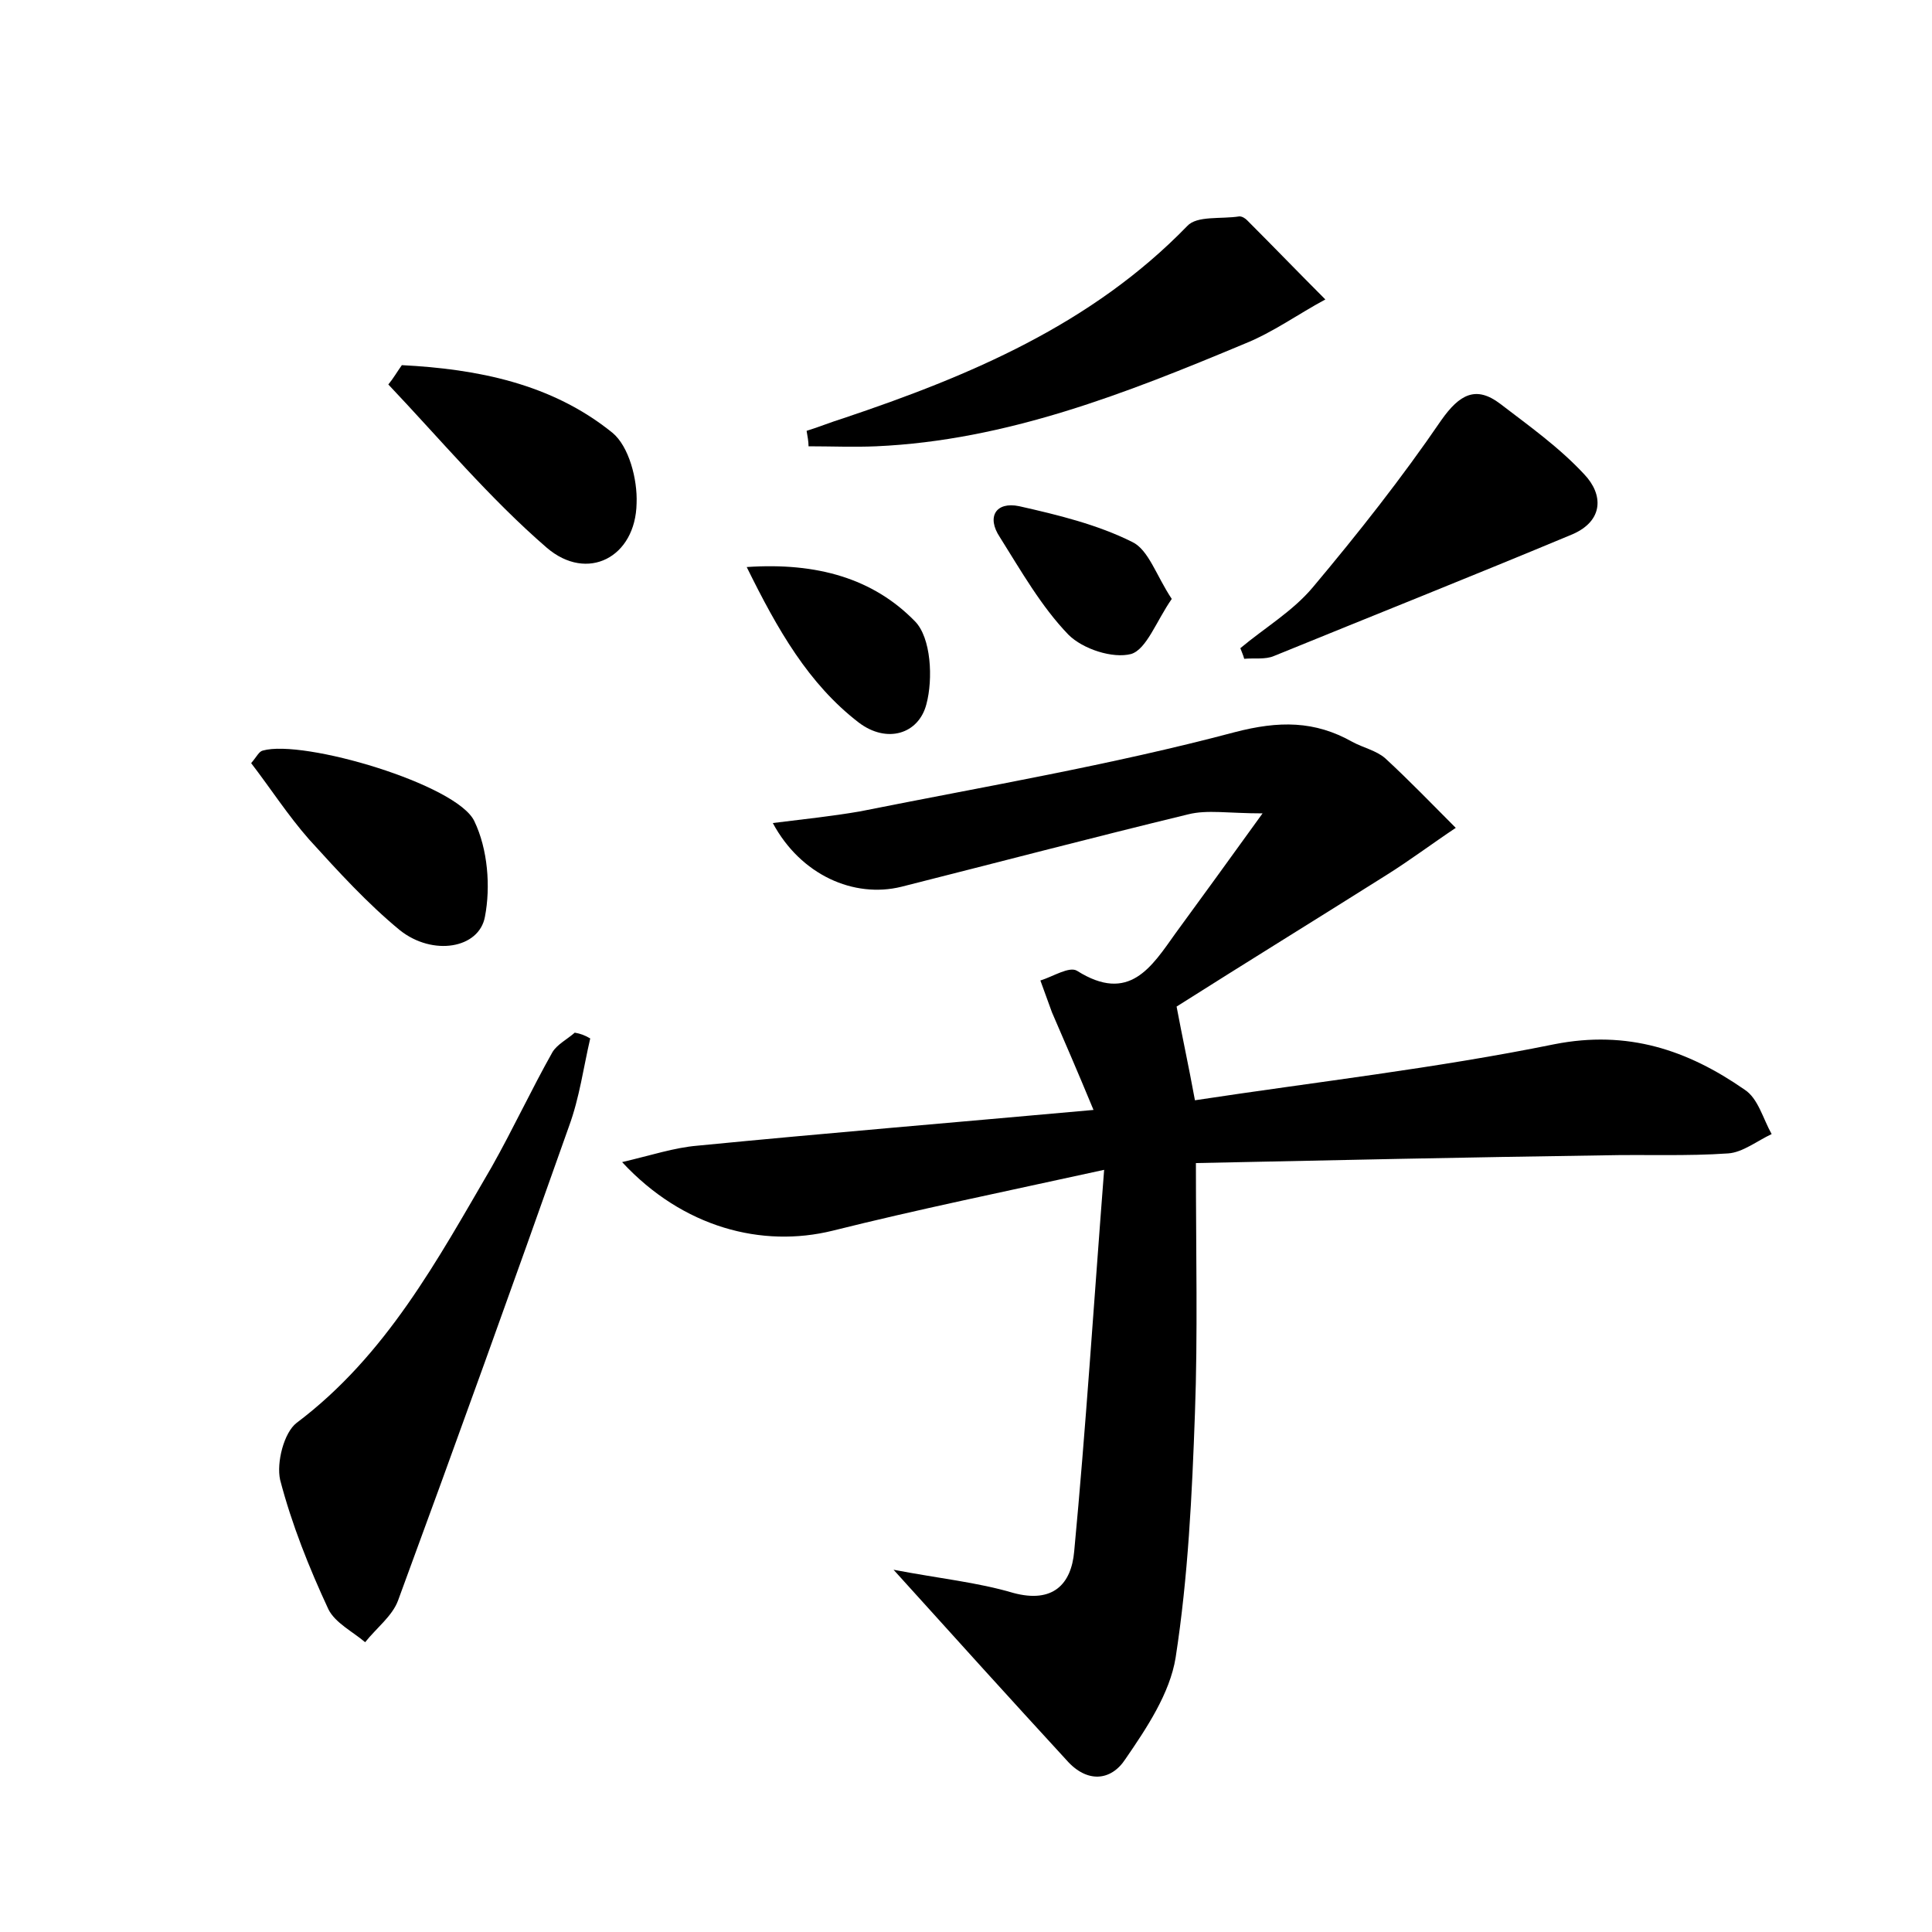 <?xml version="1.0" encoding="utf-8"?>
<!-- Generator: Adobe Illustrator 22.0.0, SVG Export Plug-In . SVG Version: 6.00 Build 0)  -->
<svg version="1.1" id="图层_1" xmlns="http://www.w3.org/2000/svg" xmlns:xlink="http://www.w3.org/1999/xlink" x="0px" y="0px"
	 viewBox="0 0 200 200" style="enable-background:new 0 0 200 200;" xml:space="preserve">
<style type="text/css">
	.st1{fill:#010000;}
	.st4{fill:#fbfafc;}
</style>
<g>
	
	<path d="M80,85.2c3.2-0.4,6.1-0.7,9-1.2c13-2.6,26-4.8,38.8-8.2c4.6-1.2,8.3-1.2,12.2,1c1.1,0.6,2.5,0.9,3.4,1.7
		c2.5,2.3,4.9,4.8,7.3,7.2c-2.4,1.6-4.8,3.4-7.2,4.9c-7.3,4.6-14.6,9.1-21.7,13.6c0.6,3.2,1.2,5.9,1.9,9.7
		c12.5-1.9,24.9-3.3,37.2-5.8c7.6-1.5,13.8,0.6,19.7,4.7c1.4,0.9,1.9,3,2.8,4.6c-1.5,0.7-3,1.9-4.5,2c-4.3,0.3-8.6,0.1-12.9,0.2
		c-14,0.2-28,0.5-42.2,0.8c0,9.4,0.2,17.7-0.1,25.9c-0.3,8.4-0.7,16.9-2,25.3c-0.6,3.7-3,7.3-5.2,10.5c-1.5,2.3-4,2.5-6.1,0.1
		c-5.7-6.2-11.4-12.5-17.9-19.7c4.7,0.9,8.7,1.3,12.4,2.4c4.1,1.1,6-0.9,6.3-4.3c1.2-12.7,2-25.3,3.1-39.5
		c-10.5,2.3-19.3,4.1-28.1,6.3c-7.3,1.8-15.5-0.3-21.8-7.1c3-0.7,5.4-1.5,7.8-1.7c13.3-1.3,26.6-2.4,41-3.7c-1.7-4.1-3-7.1-4.3-10.1
		c-0.4-1.1-0.8-2.2-1.2-3.3c1.3-0.4,3-1.5,3.8-1c5.4,3.4,7.7-0.4,10.2-3.9c2.7-3.7,5.4-7.4,9-12.4c-3.6,0-5.7-0.4-7.7,0.1
		c-9.9,2.4-19.8,5-29.7,7.5C88.4,93,82.9,90.6,80,85.2z"/>
	<path d="M61.1,107.5c-0.7,3-1.1,6.1-2.2,9.1c-5.8,16.4-11.7,32.8-17.7,49.1c-0.6,1.6-2.2,2.8-3.4,4.3c-1.3-1.1-3.1-2-3.8-3.4
		c-2-4.3-3.8-8.8-5-13.4c-0.4-1.8,0.4-4.9,1.7-5.9c9.3-7,14.6-16.9,20.2-26.5c2.2-3.9,4.1-8,6.3-11.9c0.5-0.8,1.5-1.3,2.3-2
		C60.1,107,60.6,107.2,61.1,107.5z"/>
	<path d="M83.5,44.6c1.3-0.4,2.5-0.9,3.8-1.3c13.1-4.4,25.7-9.7,35.6-19.9c1-1.1,3.5-0.7,5.4-1c0.3,0,0.6,0.2,0.8,0.4
		c2.7,2.7,5.4,5.5,8.1,8.2c-2.8,1.5-5.4,3.4-8.4,4.6c-12.2,5.1-24.6,10-38.1,10.6c-2.3,0.1-4.7,0-7,0C83.7,45.7,83.6,45.2,83.5,44.6
		z"/>
	<path d="M128.4,67.1c2.5-2.1,5.4-3.8,7.5-6.3c4.7-5.6,9.2-11.3,13.3-17.3c1.9-2.7,3.6-3.6,6.1-1.7c3,2.3,6.1,4.5,8.7,7.3
		c2,2.1,2,4.8-1.2,6.2c-10.3,4.3-20.6,8.4-30.9,12.6c-0.9,0.4-2.1,0.2-3.1,0.3C128.7,67.8,128.5,67.4,128.4,67.1z"/>
	<path d="M26,79c0.6-0.7,0.8-1.2,1.2-1.3c4.2-1.2,20.1,3.5,21.9,7.3c1.4,2.9,1.7,6.8,1.1,9.9c-0.6,3.3-5.4,4.1-8.8,1.4
		C38,93.5,35,90.2,32,86.9C29.8,84.4,28,81.6,26,79z"/>
	<path d="M41.6,37.8c7.8,0.4,15.5,1.9,21.8,7c1.7,1.4,2.6,4.8,2.5,7.3c-0.1,5.6-5.1,8.2-9.3,4.6c-5.9-5.1-11-11.2-16.4-16.9
		C40.7,39.2,41.1,38.5,41.6,37.8z"/>
	<path d="M77.3,58.7c7.3-0.5,13.1,1.2,17.4,5.6c1.7,1.7,1.9,6,1.2,8.6c-0.8,3.1-4.1,4.1-7,1.9C83.7,70.8,80.5,65.2,77.3,58.7z"/>
	<path d="M121.3,62c-1.6,2.3-2.6,5.2-4.2,5.7c-1.9,0.5-5-0.5-6.5-2c-2.8-2.9-4.9-6.6-7.1-10.1c-1.4-2.1-0.4-3.7,2-3.2
		c4,0.9,8.1,1.9,11.7,3.7C118.9,56.9,119.7,59.6,121.3,62z"/>
</g>
</svg>
